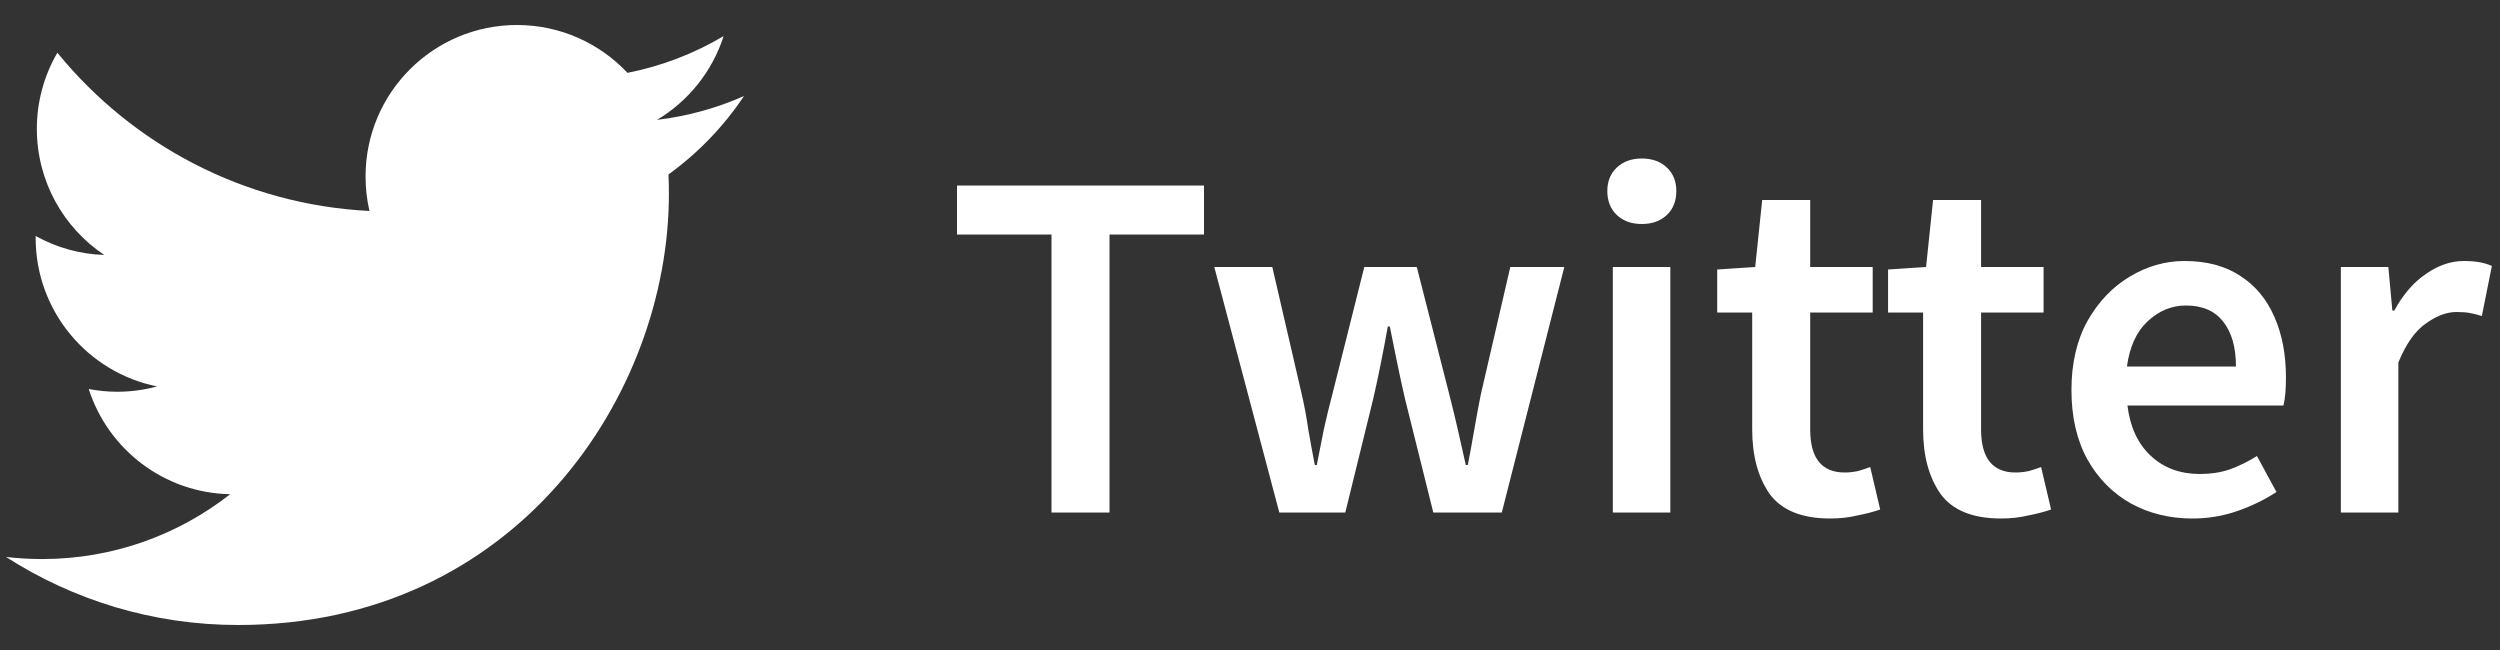 <svg width="100" height="26" viewBox="0 0 100 26" fill="none" xmlns="http://www.w3.org/2000/svg">
<rect x="0" y="0" width="100" height="26" fill="#333333" stroke="none"/>
<path d="M9.524 25C20.664 25 26.756 15.767 26.756 7.761C26.756 7.499 26.751 7.238 26.739 6.978C27.924 6.12 28.948 5.058 29.76 3.841C28.675 4.323 27.507 4.648 26.282 4.795C27.533 4.045 28.493 2.858 28.945 1.444C27.757 2.149 26.456 2.646 25.1 2.914C23.994 1.737 22.421 1 20.679 1C17.334 1 14.622 3.713 14.622 7.058C14.622 7.533 14.675 7.996 14.779 8.439C9.745 8.186 5.282 5.775 2.295 2.109C1.756 3.034 1.473 4.085 1.474 5.154C1.474 7.256 2.544 9.112 4.17 10.198C3.208 10.168 2.267 9.908 1.427 9.44C1.426 9.465 1.426 9.49 1.426 9.517C1.426 12.451 3.513 14.901 6.285 15.457C5.764 15.598 5.227 15.67 4.688 15.67C4.298 15.67 3.918 15.631 3.549 15.56C4.32 17.968 6.556 19.72 9.207 19.768C7.134 21.394 4.523 22.362 1.685 22.362C1.202 22.362 0.72 22.334 0.24 22.278C2.921 23.997 6.103 25 9.524 25" fill="white"/>
<path d="M42.06 20.5V9.38H38.28V7.42H48.16V9.38H44.38V20.5H42.06ZM51.172 20.5L48.572 10.68H50.892L52.072 15.78C52.179 16.247 52.266 16.713 52.332 17.18C52.412 17.647 52.499 18.12 52.592 18.6H52.672C52.766 18.12 52.859 17.647 52.952 17.18C53.059 16.7 53.172 16.233 53.292 15.78L54.572 10.68H56.672L57.972 15.78C58.092 16.247 58.206 16.713 58.312 17.18C58.419 17.647 58.526 18.12 58.632 18.6H58.712C58.806 18.12 58.892 17.647 58.972 17.18C59.052 16.713 59.139 16.247 59.232 15.78L60.412 10.68H62.572L60.072 20.5H57.332L56.192 15.92C56.086 15.453 55.986 14.993 55.892 14.54C55.799 14.073 55.699 13.58 55.592 13.06H55.512C55.419 13.58 55.326 14.073 55.232 14.54C55.139 15.007 55.039 15.473 54.932 15.94L53.812 20.5H51.172ZM64.513 20.5V10.68H66.813V20.5H64.513ZM65.673 8.96C65.26 8.96 64.927 8.84 64.673 8.6C64.42 8.36 64.293 8.04 64.293 7.64C64.293 7.253 64.42 6.94 64.673 6.7C64.927 6.46 65.26 6.34 65.673 6.34C66.087 6.34 66.42 6.46 66.673 6.7C66.927 6.94 67.053 7.253 67.053 7.64C67.053 8.04 66.927 8.36 66.673 8.6C66.42 8.84 66.087 8.96 65.673 8.96ZM73.208 20.74C72.074 20.74 71.268 20.413 70.788 19.76C70.321 19.093 70.088 18.233 70.088 17.18V12.5H68.688V10.78L70.208 10.68L70.488 8H72.408V10.68H74.908V12.5H72.408V17.18C72.408 18.327 72.868 18.9 73.788 18.9C73.961 18.9 74.141 18.88 74.328 18.84C74.514 18.787 74.674 18.733 74.808 18.68L75.208 20.38C74.941 20.473 74.634 20.553 74.288 20.62C73.954 20.7 73.594 20.74 73.208 20.74ZM80.043 20.74C78.91 20.74 78.103 20.413 77.624 19.76C77.157 19.093 76.924 18.233 76.924 17.18V12.5H75.523V10.78L77.043 10.68L77.323 8H79.243V10.68H81.743V12.5H79.243V17.18C79.243 18.327 79.704 18.9 80.624 18.9C80.797 18.9 80.977 18.88 81.163 18.84C81.35 18.787 81.51 18.733 81.644 18.68L82.043 20.38C81.777 20.473 81.47 20.553 81.124 20.62C80.79 20.7 80.43 20.74 80.043 20.74ZM87.698 20.74C86.791 20.74 85.971 20.54 85.238 20.14C84.504 19.727 83.924 19.14 83.498 18.38C83.071 17.607 82.858 16.68 82.858 15.6C82.858 14.533 83.071 13.613 83.498 12.84C83.938 12.067 84.504 11.473 85.198 11.06C85.891 10.647 86.618 10.44 87.378 10.44C88.271 10.44 89.018 10.64 89.618 11.04C90.218 11.427 90.671 11.973 90.978 12.68C91.284 13.373 91.438 14.18 91.438 15.1C91.438 15.58 91.404 15.953 91.338 16.22H85.098C85.204 17.087 85.518 17.76 86.038 18.24C86.558 18.72 87.211 18.96 87.998 18.96C88.424 18.96 88.818 18.9 89.178 18.78C89.551 18.647 89.918 18.467 90.278 18.24L91.058 19.68C90.591 19.987 90.071 20.24 89.498 20.44C88.924 20.64 88.324 20.74 87.698 20.74ZM85.078 14.66H89.438C89.438 13.9 89.271 13.307 88.938 12.88C88.604 12.44 88.104 12.22 87.438 12.22C86.864 12.22 86.351 12.433 85.898 12.86C85.458 13.273 85.184 13.873 85.078 14.66ZM93.634 20.5V10.68H95.534L95.694 12.42H95.774C96.121 11.78 96.541 11.293 97.034 10.96C97.528 10.613 98.034 10.44 98.554 10.44C99.021 10.44 99.394 10.507 99.674 10.64L99.274 12.64C99.101 12.587 98.941 12.547 98.794 12.52C98.648 12.493 98.468 12.48 98.254 12.48C97.868 12.48 97.461 12.633 97.034 12.94C96.608 13.233 96.241 13.753 95.934 14.5V20.5H93.634Z" fill="white"/>
</svg>
